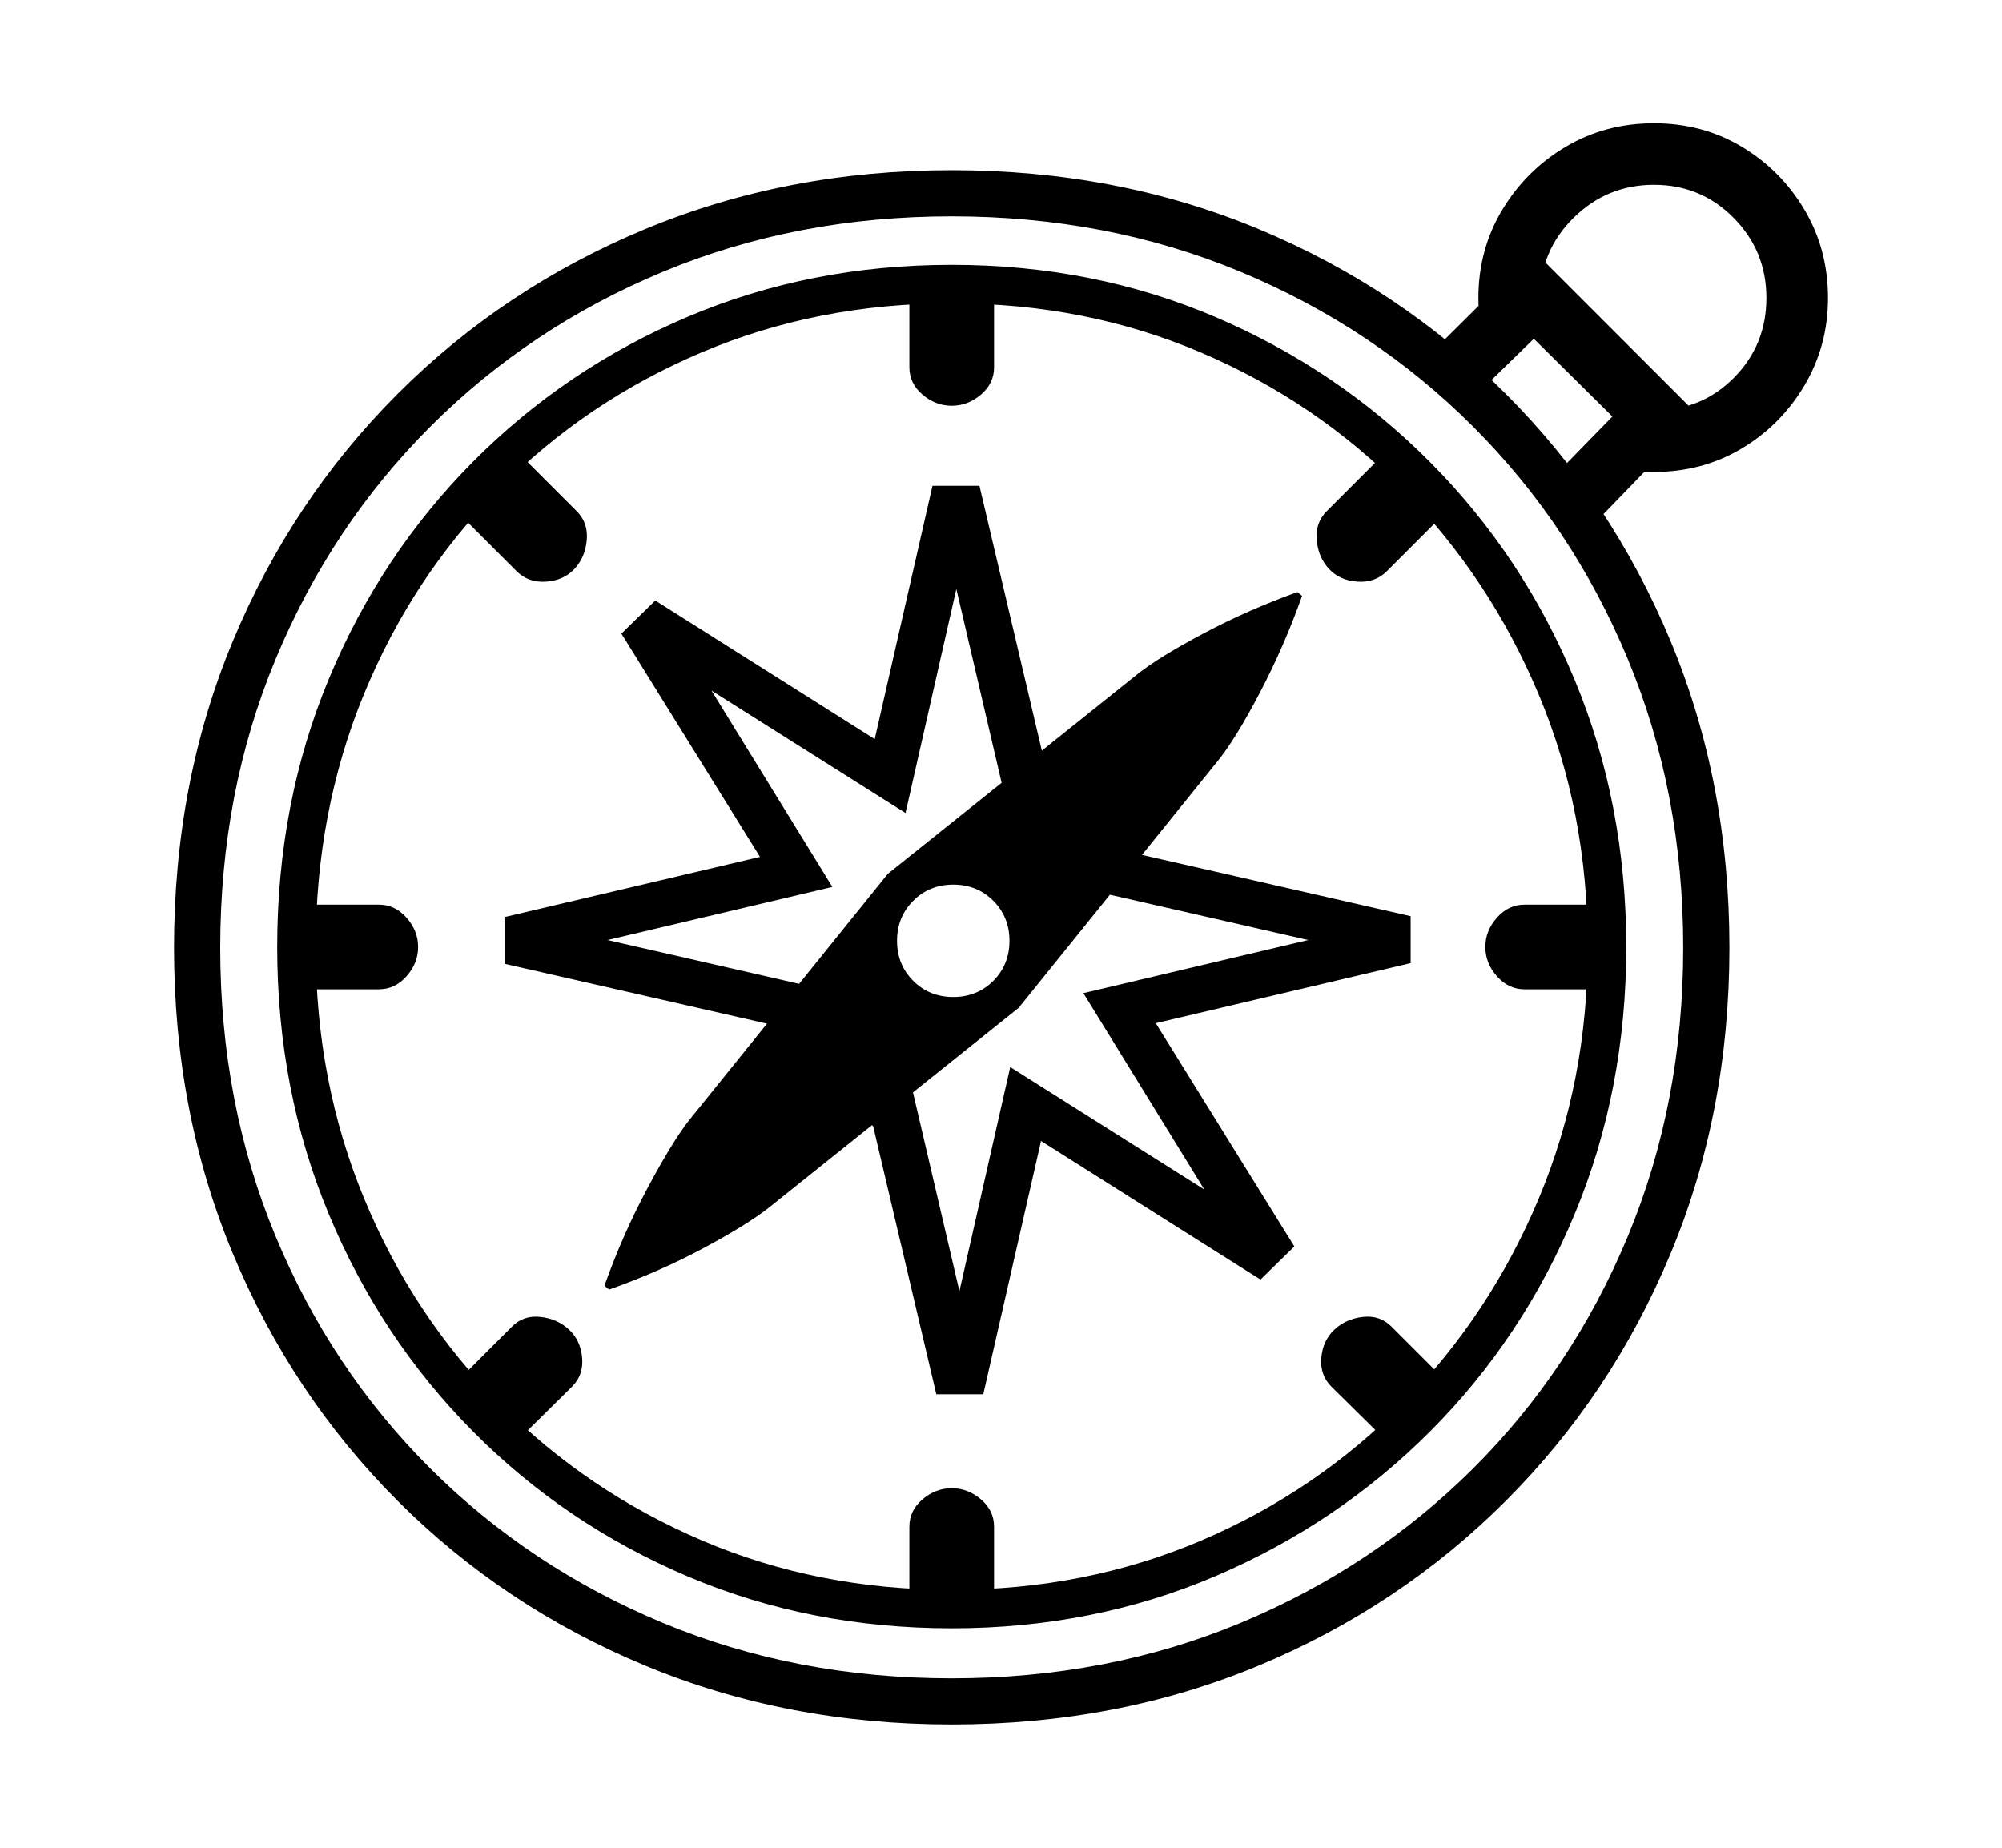 <svg xmlns="http://www.w3.org/2000/svg"
    viewBox="0 0 2600 2400">
  <!--
Copyright 2013, 2022 Google Inc. All Rights Reserved.
Noto is a trademark of Google Inc.
This Font Software is licensed under the SIL Open Font License, Version 1.1. This Font Software is distributed on an "AS IS" BASIS, WITHOUT WARRANTIES OR CONDITIONS OF ANY KIND, either express or implied. See the SIL Open Font License for the specific language, permissions and limitations governing your use of this Font Software.
http://scripts.sil.org/OFL
  -->
<path d="M1236 2240L1236 2240Q1022 2240 838 2163.5 654 2087 516.5 1949.5 379 1812 302.5 1628.5 226 1445 226 1231L226 1231Q226 1016 302.5 832.5 379 649 516.5 511.5 654 374 838 297.5 1022 221 1236 221L1236 221Q1451 221 1634.5 297.5 1818 374 1955.5 511.5 2093 649 2169.5 832.5 2246 1016 2246 1231L2246 1231Q2246 1445 2169.5 1628.5 2093 1812 1955.5 1949.5 1818 2087 1634.5 2163.5 1451 2240 1236 2240ZM1236 2180L1236 2180Q1438 2180 1611 2108 1784 2036 1913 1907.5 2042 1779 2114 1606 2186 1433 2186 1231L2186 1231Q2186 1029 2114 856 2042 683 1913 554 1784 425 1611 353 1438 281 1236 281L1236 281Q1034 281 861 353 688 425 559 554 430 683 358 856 286 1029 286 1231L286 1231Q286 1433 358 1606 430 1779 559 1907.5 688 2036 861 2108 1034 2180 1236 2180ZM1236 2065L1236 2065Q1410 2065 1560 2001 1710 1937 1822.5 1822.5 1935 1708 1998.5 1556.5 2062 1405 2062 1230L2062 1230Q2062 1054 1998.5 902.5 1935 751 1822.5 636.5 1710 522 1560 458 1410 394 1236 394L1236 394Q1061 394 910.5 458 760 522 647.5 636 535 750 472.5 902 410 1054 410 1230L410 1230Q410 1405 473 1557 536 1709 649 1823 762 1937 912 2001 1062 2065 1236 2065ZM1236 2115L1236 2115Q1052 2115 893 2047.5 734 1980 614 1859 494 1738 427 1577 360 1416 360 1230L360 1230Q360 1043 427 882 494 721 614 600 734 479 893 411.5 1052 344 1236 344L1236 344Q1420 344 1579 412 1738 480 1858 601 1978 722 2045 883 2112 1044 2112 1230L2112 1230Q2112 1416 2045 1577 1978 1738 1858 1858.5 1738 1979 1579 2047 1420 2115 1236 2115ZM743 1801L667 1876 589 1799 665 1723Q680 1708 702 1710.5 724 1713 739 1727L739 1727Q754 1741 756 1763.5 758 1786 743 1801L743 1801ZM1291 2090L1181 2090 1181 1983Q1181 1962 1198 1947.5 1215 1933 1236 1933L1236 1933Q1257 1933 1274 1947.5 1291 1962 1291 1983L1291 1983 1291 2090ZM492 1285L385 1285 385 1175 492 1175Q513 1175 528 1192 543 1209 543 1230L543 1230Q543 1251 528 1268 513 1285 492 1285L492 1285ZM1883 1799L1805 1876 1729 1801Q1714 1786 1716 1763.5 1718 1741 1733 1727L1733 1727Q1748 1713 1770 1710.5 1792 1708 1807 1723L1807 1723 1883 1799ZM671 742L671 742 596 667 674 589 749 664Q764 679 762 701.5 760 724 746 739L746 739Q732 754 709 755.5 686 757 671 742ZM791 1675L791 1675 785 1670Q808 1605 840.5 1544 873 1483 895 1455L895 1455 1153 1135 1478 875Q1506 853 1563.5 822.5 1621 792 1685 769L1685 769 1691 774Q1668 839 1636 900 1604 961 1581 989L1581 989 1323 1309 998 1569Q970 1591 913 1621.5 856 1652 791 1675ZM1238 1295L1238 1295Q1269 1295 1290 1274 1311 1253 1311 1222L1311 1222Q1311 1191 1290 1170 1269 1149 1238 1149L1238 1149Q1207 1149 1186 1170 1165 1191 1165 1222L1165 1222Q1165 1253 1186 1274 1207 1295 1238 1295ZM1277 1811L1216 1811 1134 1463 1011 1333 656 1252 656 1191 987 1113 807 823 851 780 1136 960 1211 631 1272 631 1354 979 1477 1109 1832 1190 1832 1251 1501 1329 1681 1619 1637 1662 1352 1482 1277 1811ZM1178 1386L1246 1677 1312 1386 1564 1545 1407 1290 1699 1221 1406 1154 1310 1056 1242 765 1176 1056 924 897 1081 1152 789 1221 1082 1288 1178 1386ZM2087 1285L1980 1285Q1959 1285 1944 1268 1929 1251 1929 1230L1929 1230Q1929 1209 1944 1192 1959 1175 1980 1175L1980 1175 2087 1175 2087 1285ZM1236 527L1236 527Q1215 527 1198 512.5 1181 498 1181 477L1181 477 1181 370 1291 370 1291 477Q1291 498 1274 512.5 1257 527 1236 527ZM1876 667L1801 742Q1786 757 1763 755.5 1740 754 1726 739L1726 739Q1712 724 1710 701.5 1708 679 1723 664L1723 664 1798 589 1876 667ZM2206 540L2060 691 2013 624 2094 541 1992 440 1914 516 1853 464 1992 326 2206 540ZM2148 613L2148 613Q2140 613 2131.5 612.5 2123 612 2115 611L2115 611 2149 533Q2210 533 2252 490.5 2294 448 2294 387L2294 387Q2294 326 2251.5 283 2209 240 2148 240L2148 240Q2087 240 2043.5 283 2000 326 2000 387L2000 387Q2000 395 2001 403.5 2002 412 2004 420L2004 420 1922 420Q1921 412 1920.5 403.5 1920 395 1920 387L1920 387Q1920 324 1951 272.5 1982 221 2033.5 190.5 2085 160 2148 160L2148 160Q2211 160 2262 190.5 2313 221 2343.5 272.5 2374 324 2374 387L2374 387Q2374 449 2343.5 500.5 2313 552 2262 582.5 2211 613 2148 613Z"/>
</svg>